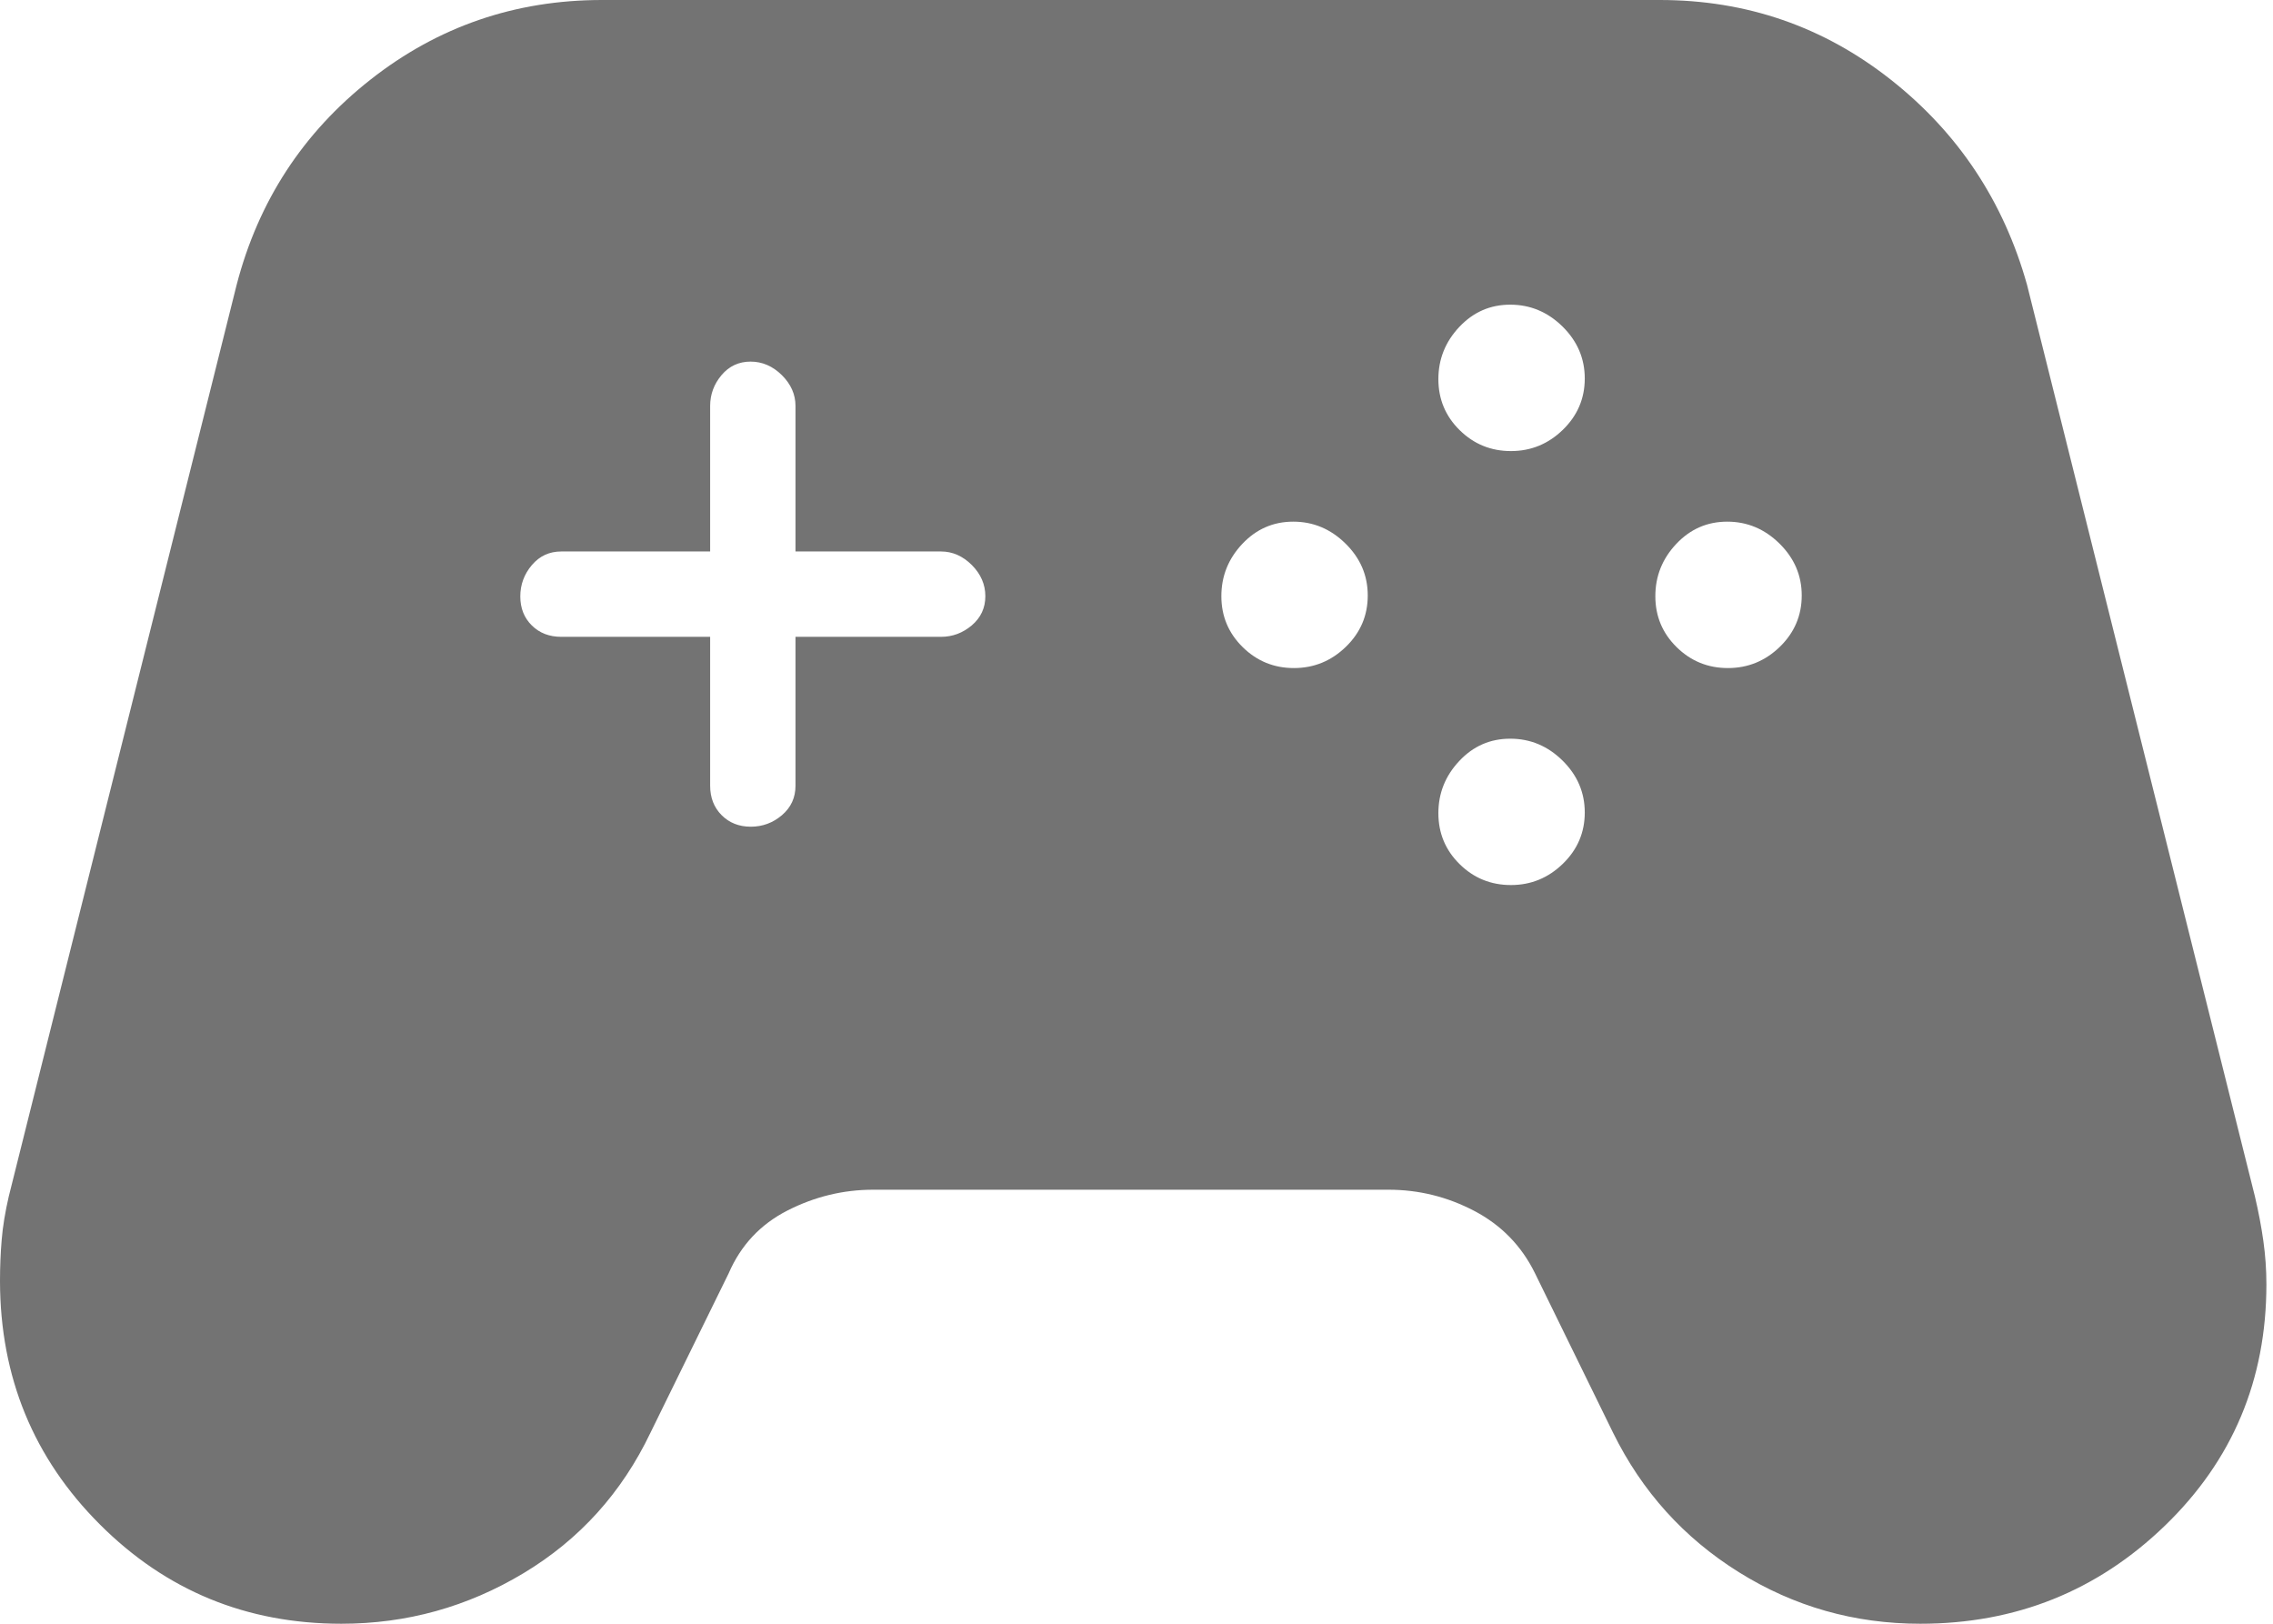 <svg width="42" height="30" viewBox="0 0 42 30" fill="none" xmlns="http://www.w3.org/2000/svg">
<path d="M6.308 30C4.555 30 3.067 29.388 1.843 28.163C0.619 26.939 0.004 25.443 0 23.674C0 23.409 0.01 23.153 0.031 22.908C0.051 22.663 0.095 22.395 0.162 22.105L4.372 5.265C4.774 3.716 5.599 2.452 6.846 1.471C8.093 0.49 9.519 0 11.123 0H30.669C32.271 0 33.694 0.491 34.939 1.473C36.184 2.455 37.023 3.719 37.456 5.265L41.666 22.105C41.733 22.391 41.785 22.665 41.822 22.929C41.859 23.192 41.878 23.458 41.878 23.728C41.878 25.494 41.253 26.981 40.002 28.189C38.752 29.396 37.245 30 35.483 30C34.266 30 33.149 29.683 32.131 29.048C31.113 28.413 30.338 27.553 29.805 26.469L28.363 23.524C28.115 23.019 27.742 22.636 27.244 22.374C26.746 22.112 26.217 21.981 25.657 21.981H16.135C15.581 21.981 15.054 22.109 14.553 22.364C14.052 22.619 13.689 23.006 13.465 23.524L12.02 26.469C11.49 27.579 10.708 28.445 9.672 29.067C8.636 29.689 7.515 30 6.308 30ZM23.909 12.343C24.279 12.343 24.599 12.212 24.869 11.95C25.139 11.688 25.273 11.372 25.273 11.002C25.273 10.633 25.137 10.313 24.862 10.043C24.588 9.773 24.266 9.638 23.897 9.638C23.527 9.638 23.213 9.775 22.955 10.049C22.697 10.323 22.568 10.645 22.568 11.015C22.568 11.385 22.7 11.698 22.962 11.956C23.224 12.214 23.54 12.343 23.909 12.343ZM27.919 8.334C28.288 8.334 28.608 8.203 28.878 7.941C29.148 7.678 29.283 7.363 29.283 6.993C29.283 6.623 29.146 6.303 28.872 6.033C28.598 5.764 28.276 5.629 27.906 5.629C27.536 5.629 27.223 5.766 26.965 6.04C26.707 6.314 26.578 6.636 26.578 7.005C26.578 7.375 26.709 7.689 26.971 7.947C27.233 8.205 27.549 8.334 27.919 8.334ZM27.919 16.352C28.288 16.352 28.608 16.221 28.878 15.959C29.148 15.697 29.283 15.381 29.283 15.012C29.283 14.642 29.146 14.322 28.872 14.052C28.598 13.782 28.276 13.648 27.906 13.648C27.536 13.648 27.223 13.784 26.965 14.059C26.707 14.333 26.578 14.655 26.578 15.024C26.578 15.394 26.709 15.708 26.971 15.966C27.233 16.224 27.549 16.352 27.919 16.352ZM31.928 12.343C32.298 12.343 32.618 12.212 32.888 11.95C33.157 11.688 33.292 11.372 33.292 11.002C33.292 10.633 33.155 10.313 32.881 10.043C32.607 9.773 32.285 9.638 31.916 9.638C31.546 9.638 31.232 9.775 30.974 10.049C30.716 10.323 30.587 10.645 30.587 11.015C30.587 11.385 30.718 11.698 30.98 11.956C31.242 12.214 31.558 12.343 31.928 12.343ZM13.873 15.274C14.09 15.274 14.282 15.203 14.449 15.061C14.615 14.919 14.699 14.738 14.699 14.517V11.766H17.388C17.6 11.766 17.79 11.695 17.957 11.554C18.123 11.412 18.207 11.233 18.207 11.015C18.207 10.798 18.123 10.606 17.957 10.439C17.79 10.273 17.6 10.189 17.388 10.189H14.699V7.5C14.699 7.288 14.615 7.098 14.447 6.931C14.279 6.765 14.086 6.681 13.869 6.681C13.651 6.681 13.472 6.765 13.332 6.931C13.192 7.098 13.122 7.288 13.122 7.5V10.189H10.371C10.15 10.189 9.969 10.273 9.827 10.441C9.685 10.609 9.614 10.802 9.614 11.019C9.614 11.237 9.685 11.416 9.827 11.556C9.969 11.696 10.15 11.766 10.371 11.766H13.122V14.517C13.122 14.738 13.193 14.919 13.334 15.061C13.476 15.203 13.655 15.274 13.873 15.274Z" fill="#737373"/>
</svg>
